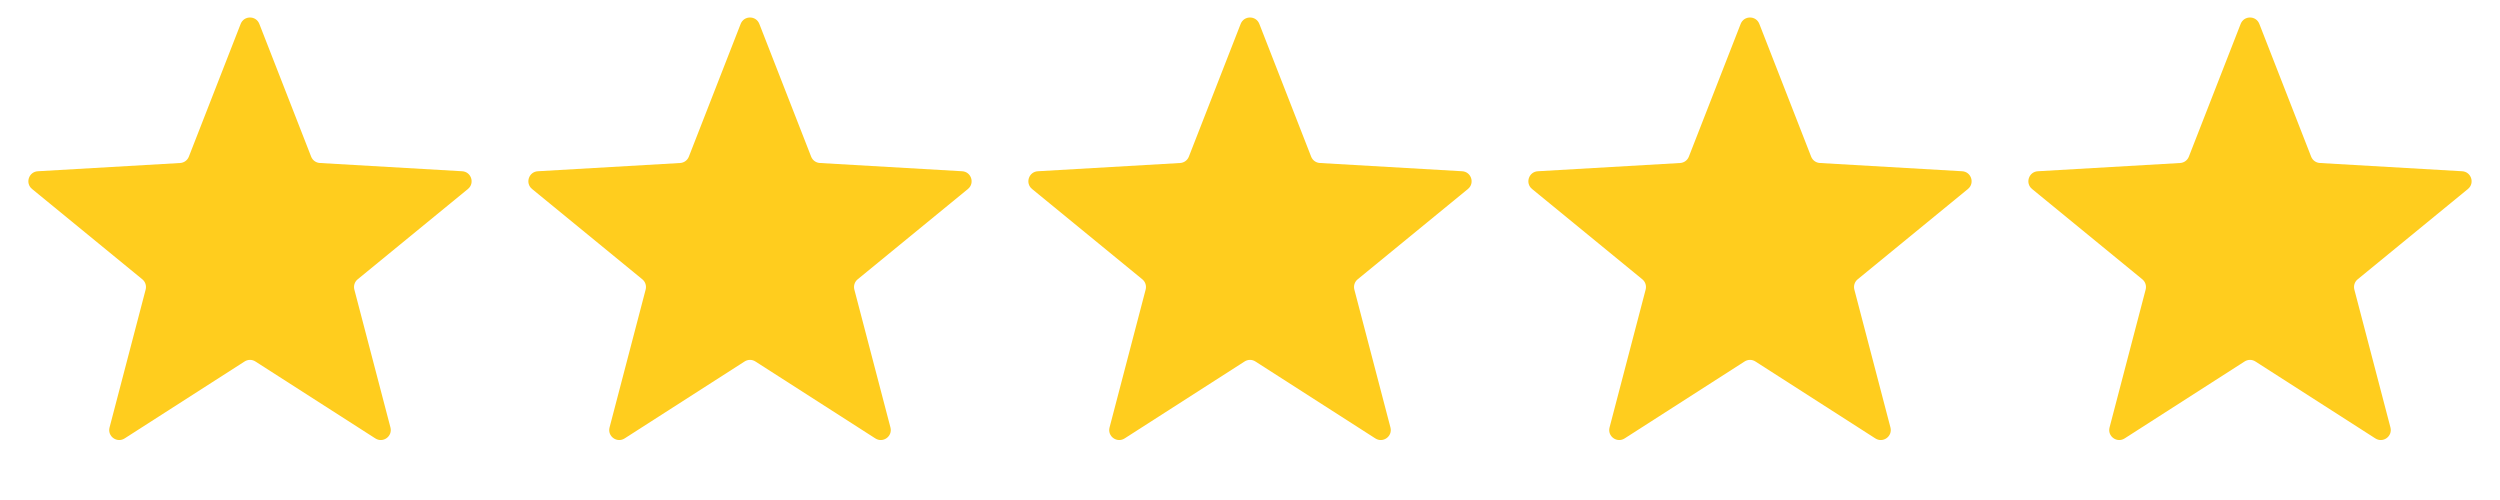 <svg width="100" height="20" viewBox="0 0 100 20" fill="none" xmlns="http://www.w3.org/2000/svg">
<path d="M9.627 0.955C9.76 0.615 10.24 0.615 10.373 0.955L12.446 6.266C12.503 6.412 12.639 6.511 12.795 6.52L18.488 6.85C18.851 6.872 19 7.328 18.718 7.559L14.307 11.172C14.186 11.271 14.134 11.432 14.174 11.583L15.618 17.099C15.71 17.451 15.322 17.734 15.015 17.537L10.216 14.459C10.084 14.374 9.916 14.374 9.784 14.459L4.985 17.537C4.678 17.734 4.289 17.451 4.382 17.099L5.826 11.583C5.866 11.432 5.814 11.271 5.693 11.172L1.282 7.559C1 7.328 1.149 6.872 1.512 6.85L7.205 6.52C7.361 6.511 7.497 6.412 7.554 6.266L9.627 0.955Z" fill="#FFCD1E"/>
<path d="M49.627 0.955C49.76 0.615 50.24 0.615 50.373 0.955L52.446 6.266C52.503 6.412 52.639 6.511 52.795 6.52L58.488 6.85C58.851 6.872 59 7.328 58.718 7.559L54.307 11.172C54.186 11.271 54.134 11.432 54.174 11.583L55.618 17.099C55.711 17.451 55.322 17.734 55.015 17.537L50.216 14.459C50.084 14.374 49.916 14.374 49.784 14.459L44.985 17.537C44.678 17.734 44.289 17.451 44.382 17.099L45.826 11.583C45.866 11.432 45.814 11.271 45.693 11.172L41.282 7.559C41 7.328 41.149 6.872 41.512 6.85L47.205 6.52C47.361 6.511 47.497 6.412 47.554 6.266L49.627 0.955Z" fill="#FFCD1E"/>
<path d="M29.627 0.955C29.76 0.615 30.24 0.615 30.373 0.955L32.446 6.266C32.503 6.412 32.639 6.511 32.795 6.52L38.488 6.85C38.851 6.872 39 7.328 38.718 7.559L34.307 11.172C34.186 11.271 34.134 11.432 34.174 11.583L35.618 17.099C35.711 17.451 35.322 17.734 35.015 17.537L30.216 14.459C30.084 14.374 29.916 14.374 29.784 14.459L24.985 17.537C24.678 17.734 24.29 17.451 24.382 17.099L25.826 11.583C25.866 11.432 25.814 11.271 25.693 11.172L21.282 7.559C21 7.328 21.149 6.872 21.512 6.85L27.205 6.52C27.361 6.511 27.497 6.412 27.554 6.266L29.627 0.955Z" fill="#FFCD1E"/>
<path d="M69.627 0.955C69.76 0.615 70.24 0.615 70.373 0.955L72.446 6.266C72.503 6.412 72.639 6.511 72.795 6.52L78.488 6.85C78.851 6.872 79 7.328 78.718 7.559L74.307 11.172C74.186 11.271 74.134 11.432 74.174 11.583L75.618 17.099C75.71 17.451 75.322 17.734 75.015 17.537L70.216 14.459C70.084 14.374 69.916 14.374 69.784 14.459L64.985 17.537C64.678 17.734 64.29 17.451 64.382 17.099L65.826 11.583C65.866 11.432 65.814 11.271 65.693 11.172L61.282 7.559C61 7.328 61.149 6.872 61.512 6.85L67.205 6.52C67.361 6.511 67.497 6.412 67.554 6.266L69.627 0.955Z" fill="#FFCD1E"/>
<path d="M89.627 0.955C89.76 0.615 90.24 0.615 90.373 0.955L92.446 6.266C92.503 6.412 92.639 6.511 92.795 6.52L98.488 6.85C98.851 6.872 99 7.328 98.718 7.559L94.307 11.172C94.186 11.271 94.134 11.432 94.174 11.583L95.618 17.099C95.71 17.451 95.322 17.734 95.015 17.537L90.216 14.459C90.084 14.374 89.916 14.374 89.784 14.459L84.985 17.537C84.678 17.734 84.29 17.451 84.382 17.099L85.826 11.583C85.866 11.432 85.814 11.271 85.693 11.172L81.282 7.559C81 7.328 81.149 6.872 81.512 6.85L87.205 6.52C87.361 6.511 87.497 6.412 87.554 6.266L89.627 0.955Z" fill="#FFCD1E"/>
</svg>
